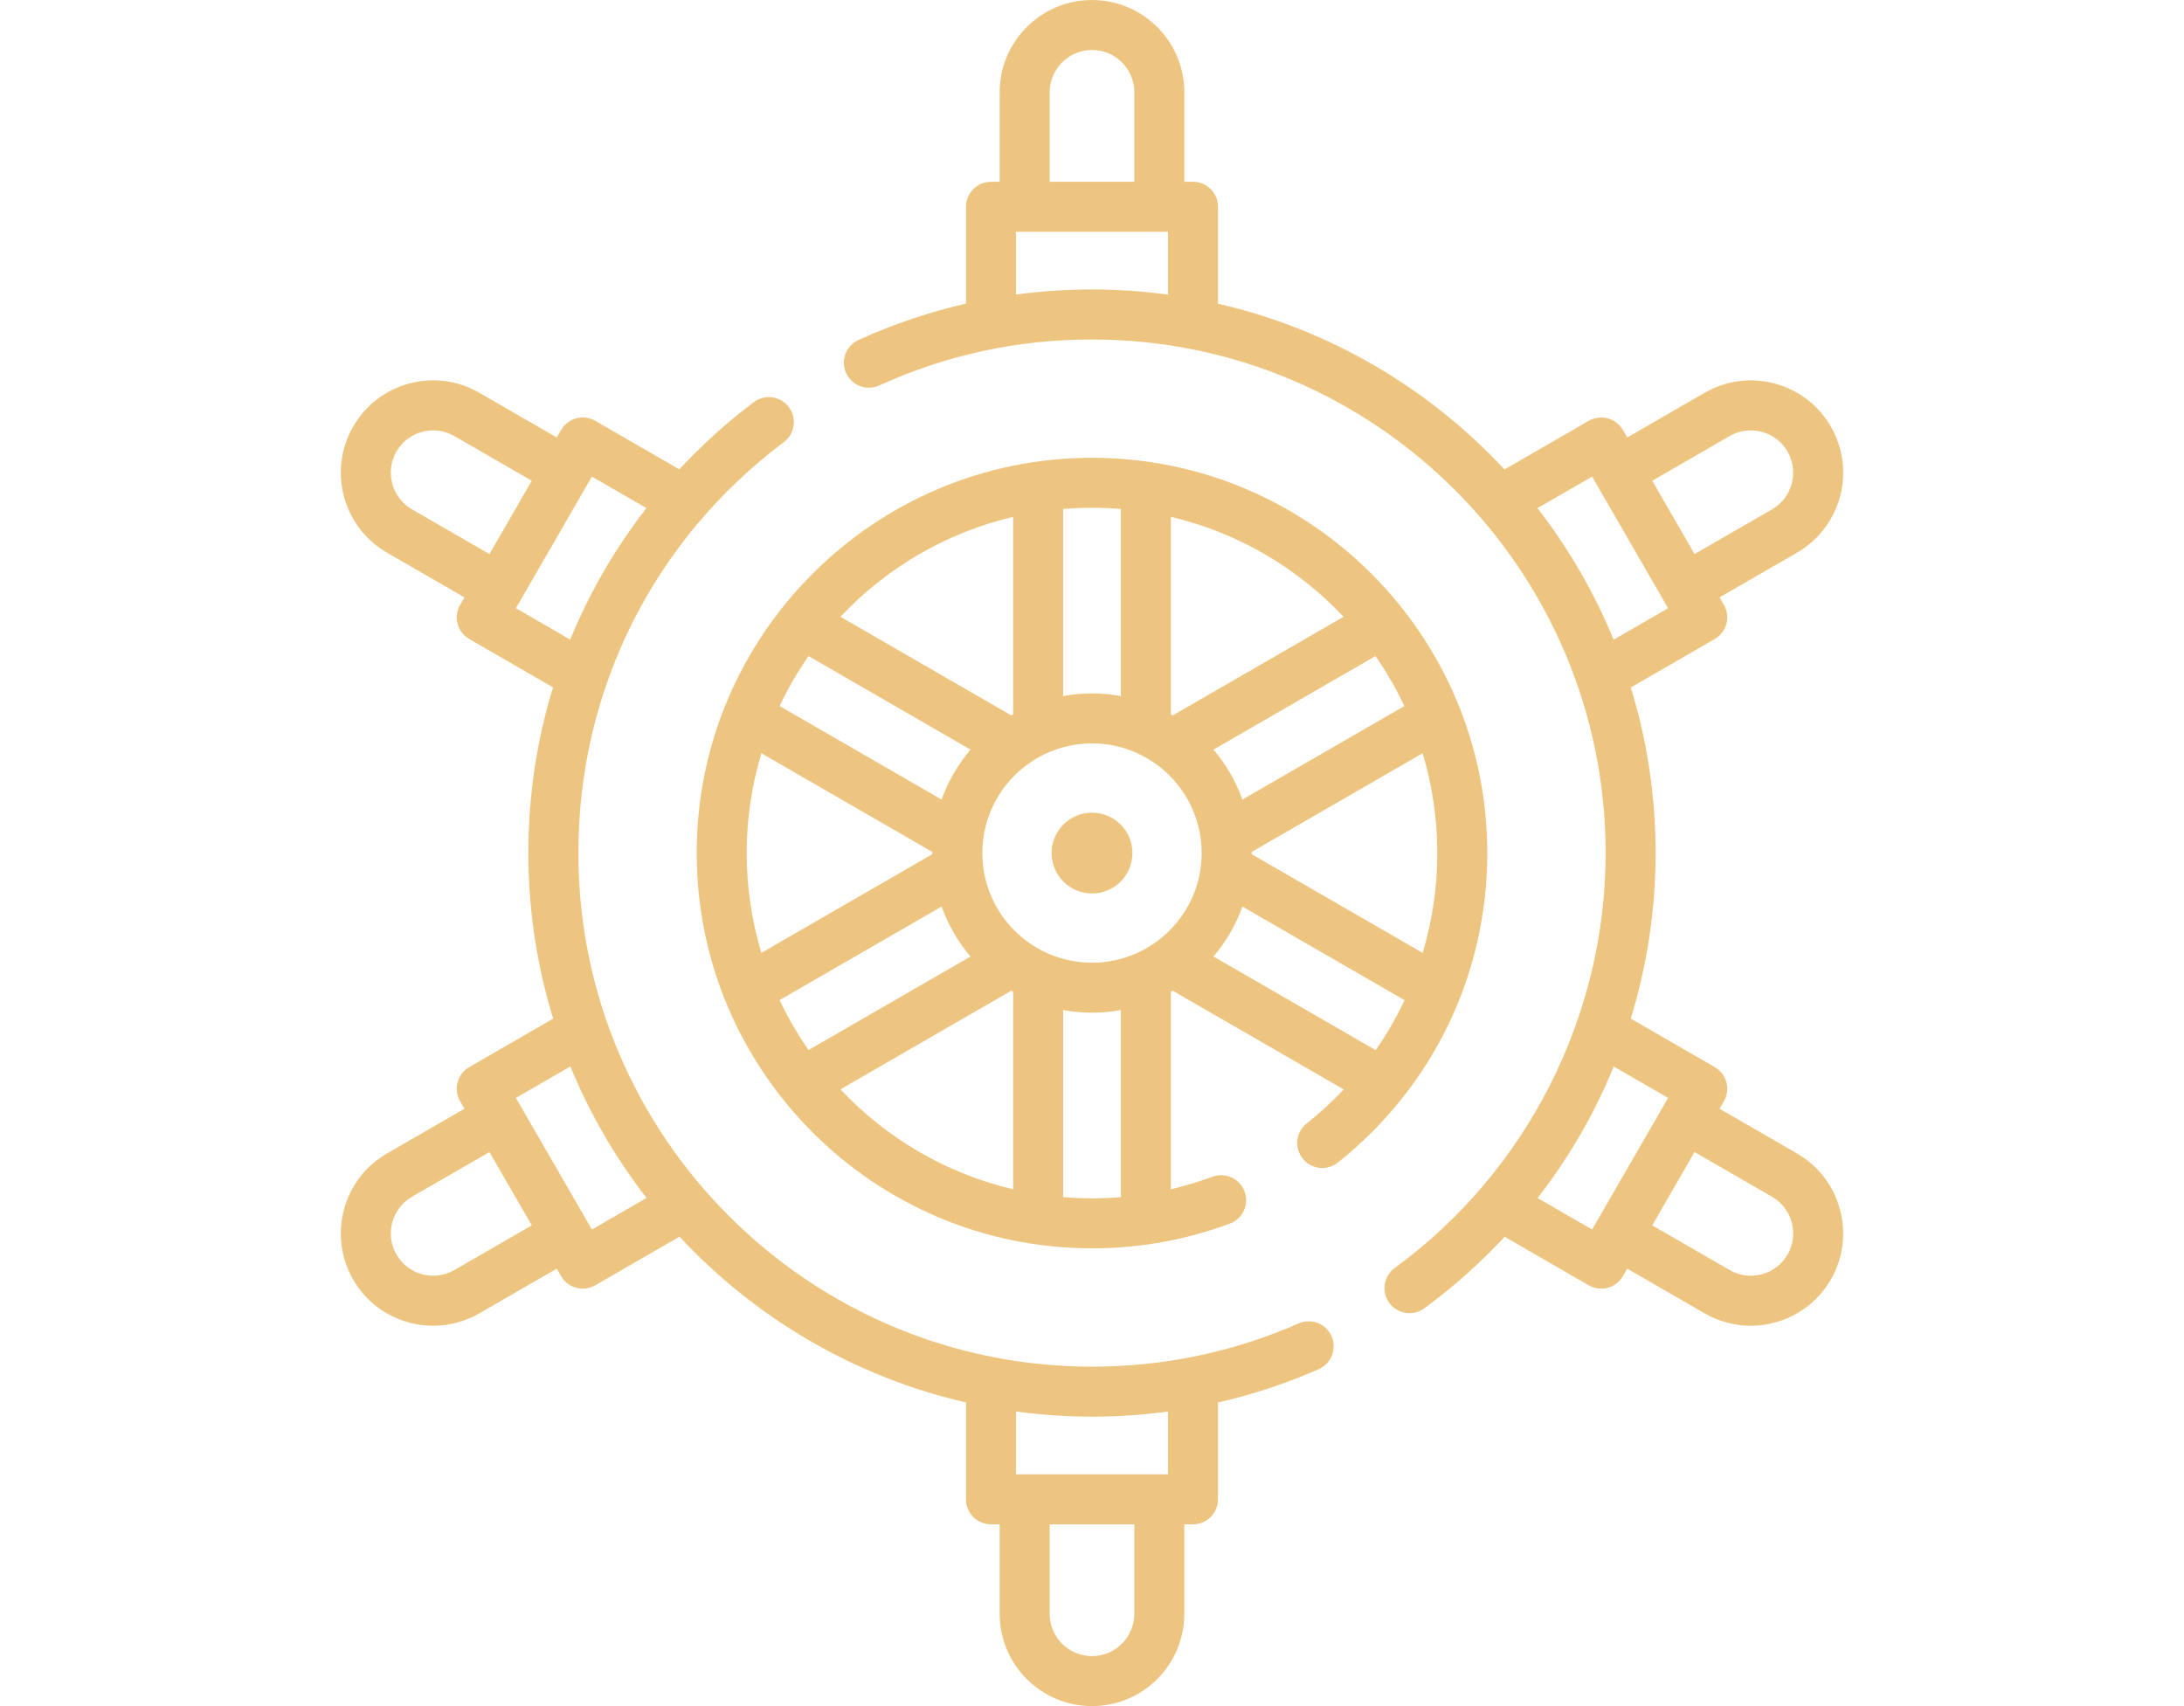 <svg id="Capa_1" enable-background="new 0 0 512 512" height="400" fill ="#EDC580" viewBox="0 0 512 512" width="512" xmlns="http://www.w3.org/2000/svg"><g><g><circle cx="256" cy="256" r="12.122"/><path d="m467.563 346.157-23.249-13.423 1.301-2.253c2.071-3.587.842-8.174-2.745-10.245l-25.192-14.545c4.91-16.038 7.453-32.836 7.453-49.691 0-17.286-2.612-33.972-7.453-49.691l25.193-14.545c3.587-2.071 4.816-6.658 2.745-10.245l-1.301-2.253 23.249-13.423c13.229-7.638 17.777-24.614 10.14-37.843-7.639-13.229-24.612-17.778-37.843-10.14l-23.249 13.423-1.301-2.253c-2.07-3.587-6.659-4.816-10.245-2.745l-25.282 14.596c-22.679-24.369-52.439-42.06-85.978-49.748v-29.084c0-4.142-3.357-7.5-7.5-7.5h-2.602v-26.846c-.001-15.275-12.428-27.703-27.704-27.703s-27.703 12.428-27.703 27.703v26.846h-2.602c-4.142 0-7.5 3.358-7.5 7.5v29.062c-11.043 2.524-21.821 6.157-32.257 10.915-3.769 1.718-5.431 6.167-3.713 9.936s6.167 5.432 9.936 3.713c20.092-9.16 41.571-13.804 63.839-13.804 84.987 0 154.13 69.143 154.13 154.13 0 49.018-23.658 95.565-63.284 124.514-3.345 2.443-4.076 7.136-1.632 10.48 1.468 2.01 3.749 3.076 6.062 3.076 1.535 0 3.084-.47 4.418-1.444 8.708-6.361 16.789-13.58 24.135-21.48l25.236 14.57c1.182.682 2.471 1.006 3.743 1.006 2.592 0 5.113-1.346 6.502-3.751l1.301-2.253 23.249 13.423c4.352 2.513 9.107 3.706 13.805 3.706 9.581 0 18.913-4.969 24.038-13.846 7.637-13.231 3.088-30.208-10.14-37.845zm-224.266-318.454c0-7.004 5.699-12.703 12.703-12.703 7.005 0 12.703 5.699 12.703 12.703v26.846h-25.406zm-10.102 60.682v-18.836h45.609v18.864c-7.461-1.01-15.071-1.543-22.805-1.543-7.692 0-15.301.508-22.804 1.515zm214.165 42.465c6.063-3.5 13.85-1.417 17.353 4.65 3.502 6.066 1.417 13.851-4.649 17.353l-23.249 13.423-12.703-22.003zm-41.29 12.175 21.503 37.245v.001.001l1.3 2.252-16.347 9.438c-5.841-14.225-13.564-27.485-22.863-39.466zm-16.362 216.504c6.254-8.058 11.794-16.661 16.485-25.694 2.332-4.491 4.456-9.09 6.369-13.777l16.312 9.418-1.3 2.252v.001s0 .001 0 .001l-21.503 37.245zm75.004 16.971c-3.503 6.065-11.287 8.151-17.353 4.65l-23.249-13.423 12.703-22.003 23.249 13.423c6.067 3.502 8.152 11.287 4.65 17.353z"/><path d="m318.001 397.154c-19.581 8.61-40.441 12.976-62.001 12.976-84.987 0-154.13-69.143-154.13-154.13 0-48.934 22.476-93.887 61.665-123.334 3.312-2.488 3.979-7.19 1.491-10.501s-7.19-3.978-10.501-1.491c-8.031 6.035-15.515 12.81-22.36 20.177l-25.229-14.566c-3.587-2.072-8.174-.842-10.245 2.745l-1.301 2.253-23.249-13.423c-6.409-3.7-13.874-4.684-21.022-2.768-7.147 1.915-13.122 6.499-16.821 12.908-7.638 13.229-3.088 30.206 10.14 37.843l23.249 13.423-1.301 2.253c-2.071 3.587-.842 8.174 2.745 10.245l25.146 14.518c-4.918 15.972-7.407 32.604-7.407 49.718 0 17.286 2.612 33.972 7.453 49.691l-25.193 14.545c-3.587 2.071-4.816 6.658-2.745 10.245l1.301 2.253-23.249 13.423c-13.228 7.637-17.777 24.614-10.139 37.843 3.7 6.409 9.674 10.993 16.821 12.908 2.387.64 4.809.956 7.215.956 4.8 0 9.538-1.259 13.807-3.724l23.249-13.423 1.301 2.253c1.389 2.406 3.91 3.751 6.502 3.751 1.272 0 2.562-.324 3.743-1.006l25.282-14.596c22.679 24.369 52.439 42.061 85.977 49.748v29.085c0 4.142 3.358 7.5 7.5 7.5h2.602v26.846c0 15.274 12.428 27.702 27.703 27.702s27.703-12.428 27.703-27.703v-26.846h2.602c4.143 0 7.5-3.358 7.5-7.5v-29.063c10.327-2.36 20.427-5.69 30.233-10.003 3.792-1.667 5.515-6.093 3.847-9.885-1.666-3.79-6.093-5.512-9.884-3.846zm-266.063-244.301c-6.066-3.502-8.152-11.287-4.65-17.353s11.287-8.151 17.353-4.65l23.249 13.423-12.703 22.003zm31.188 29.671 1.3-2.252s0 0 0-.001v-.001l21.503-37.245 16.364 9.448c-6.483 8.356-12.2 17.294-16.996 26.683-2.146 4.201-4.096 8.465-5.87 12.781zm-18.485 198.626c-6.066 3.504-13.851 1.417-17.353-4.65-3.502-6.066-1.416-13.851 4.65-17.353l23.249-13.423 12.703 22.003zm41.29-12.175-21.504-37.245v-.001s0 0-.001-.001l-1.3-2.252 16.347-9.438c5.841 14.225 13.564 27.485 22.863 39.466zm162.772 115.322c0 7.004-5.698 12.703-12.703 12.703-7.004 0-12.703-5.699-12.703-12.703v-26.846h25.406zm10.102-41.846h-45.609v-18.864c7.461 1.01 15.071 1.543 22.805 1.543 7.69 0 15.297-.516 22.805-1.524v18.845z"/><path d="m256 137.38c-65.407 0-118.62 53.213-118.62 118.62s53.213 118.62 118.62 118.62c14.223 0 28.141-2.497 41.367-7.421 3.882-1.445 5.856-5.764 4.411-9.646-1.445-3.881-5.764-5.854-9.646-4.412-4.084 1.521-8.248 2.762-12.47 3.75v-59.262c.187-.107.373-.213.558-.321l51.316 29.627c-3.424 3.633-7.131 7.05-11.113 10.214-3.243 2.577-3.783 7.295-1.206 10.538 2.576 3.242 7.294 3.783 10.538 1.206 28.512-22.656 44.864-56.514 44.864-92.892.001-65.408-53.212-118.621-118.619-118.621zm-93.743 162.74 48.612-28.066c1.975 5.536 4.944 10.602 8.687 14.99l-48.612 28.066c-3.294-4.726-6.205-9.737-8.687-14.99zm-9.877-44.12c0-10.41 1.55-20.464 4.419-29.951l51.302 29.62c-.001.111-.008.22-.008.331s.008.22.008.331l-51.302 29.62c-2.869-9.487-4.419-19.541-4.419-29.951zm18.564-59.11 48.612 28.066c-3.743 4.388-6.712 9.453-8.687 14.99l-48.612-28.066c2.482-5.253 5.393-10.264 8.687-14.99zm52.149 59.11c0-18.145 14.762-32.907 32.907-32.907s32.906 14.762 32.906 32.907-14.761 32.907-32.906 32.907-32.907-14.762-32.907-32.907zm126.651-44.12-48.613 28.067c-1.975-5.537-4.944-10.602-8.687-14.99l48.613-28.066c3.294 4.725 6.205 9.736 8.687 14.989zm-45.846 43.789 51.303-29.62c2.87 9.486 4.419 19.54 4.419 29.951 0 10.307-1.512 20.38-4.393 29.966l-51.329-29.635c.001-.111.008-.22.008-.331s-.007-.22-.008-.331zm27.589-70.574-51.266 29.598c-.185-.109-.372-.215-.558-.321v-59.262c20.171 4.729 38.088 15.369 51.824 29.985zm-66.824-32.35v56.148c-2.812-.516-5.704-.8-8.663-.8s-5.851.284-8.663.799v-56.148c2.857-.238 5.745-.365 8.663-.365 2.918.001 5.806.129 8.663.366zm-32.325 2.364v59.262c-.187.107-.374.213-.559.322l-51.265-29.598c13.736-14.616 31.653-25.256 51.824-29.986zm-51.825 171.797 51.265-29.598c.185.109.372.215.559.322v59.262c-20.17-4.731-38.087-15.371-51.824-29.986zm84.15 32.346c-2.871.237-5.758.368-8.663.368-2.917 0-5.805-.128-8.663-.365v-56.148c2.812.516 5.704.799 8.663.799s5.851-.284 8.663-.8zm27.781-72.208c3.743-4.388 6.712-9.453 8.687-14.99l48.661 28.095c-2.46 5.224-5.36 10.239-8.677 14.995z"/></g></g></svg>
